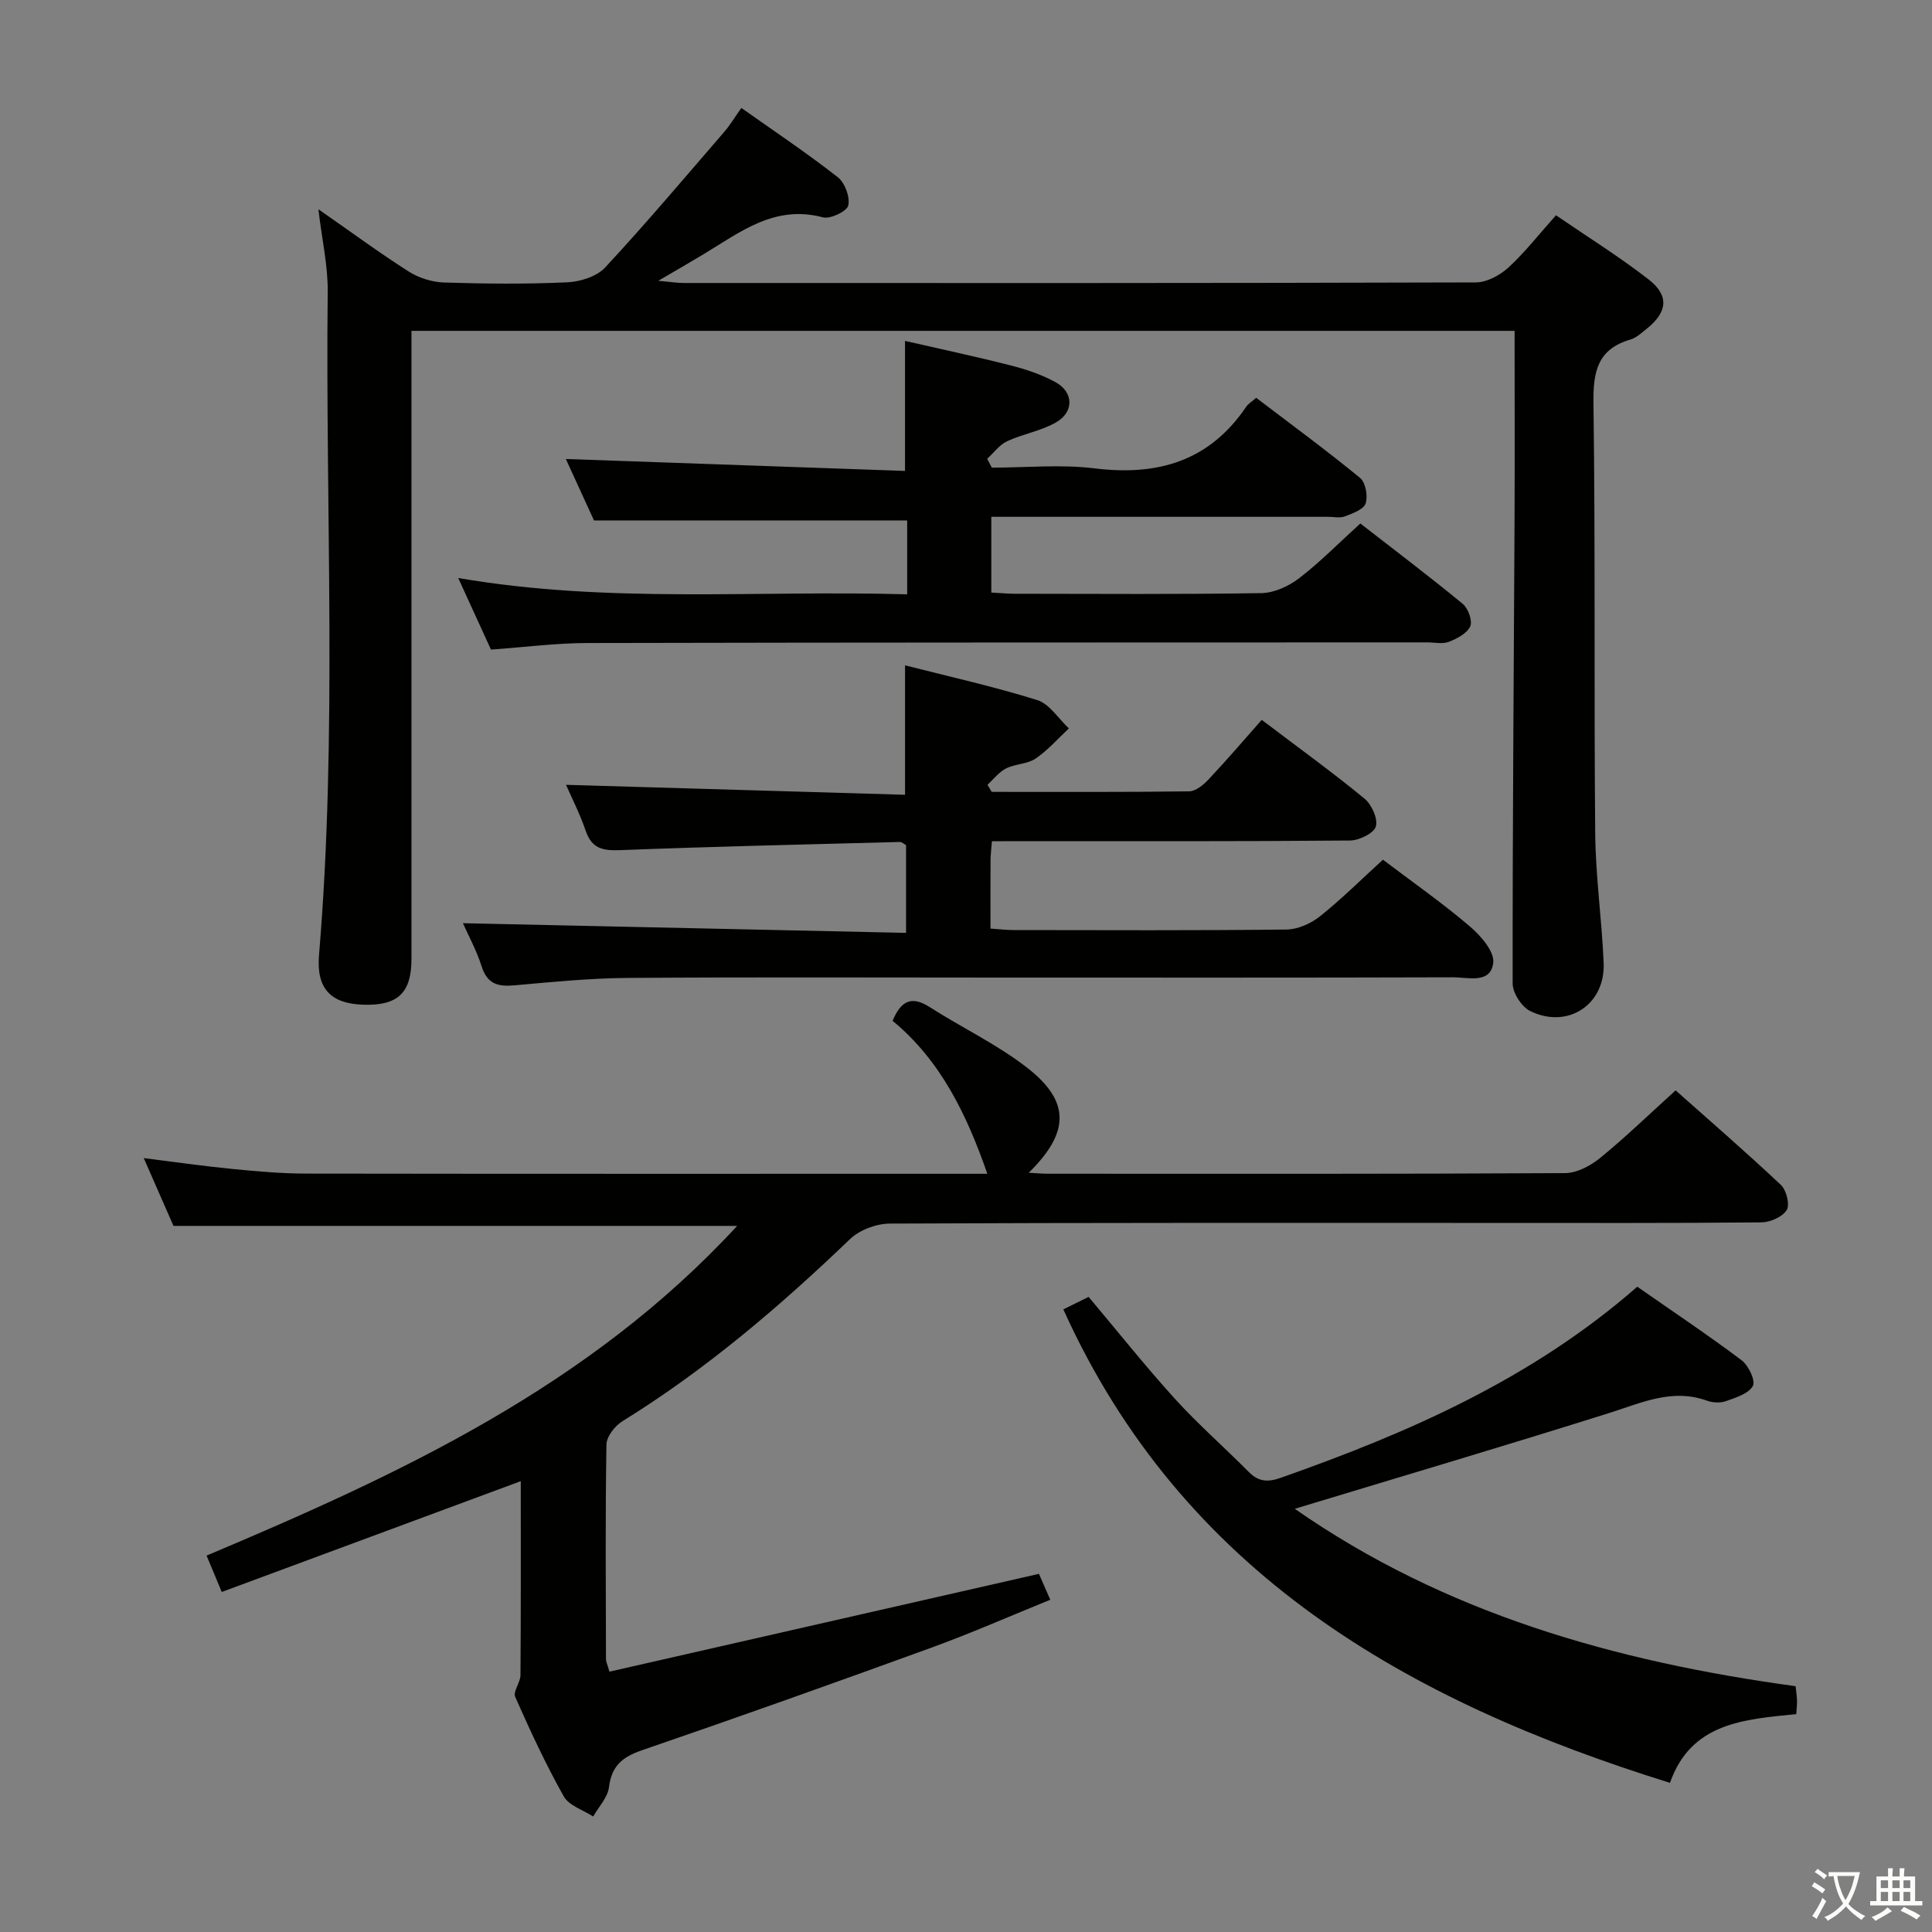 <svg enable-background="new 0 0 400 400" viewBox="0 0 400 400" xmlns="http://www.w3.org/2000/svg"><rect x="0" y="0" width="400" height="400" fill="#808080" stroke="none"/><path d="m377.9 391.2c-.2.3-.4.5-.6.8-.7-.6-1.4-1-2.2-1.5.2-.3.4-.5.5-.8.6.4 1.4.8 2.3 1.5zm-1.8 6.1c-.2-.2-.5-.4-.9-.6.4-.6.8-1.2 1.2-1.9s.7-1.3.9-1.9c.3.3.5.5.8.7-.7 1.3-1.4 2.6-2 3.7zm2.2-9c-.3.3-.5.5-.6.8-.6-.6-1.3-1.1-2-1.5.3-.3.5-.5.6-.7.6.5 1.3.9 2 1.4zm.3.2v-.9h2 4.5c-.3 1.3-.6 2.5-1 3.6s-.9 2.1-1.4 3c.4.5 1 1 1.6 1.4s1.2.8 1.9 1.1c-.3.2-.5.4-.8.8-.4-.3-1-.7-1.6-1.2s-1.2-1.1-1.6-1.6c-.5.6-1.1 1.1-1.7 1.6s-1.4.9-2.1 1.4c-.1-.3-.3-.5-.7-.8.6-.2 1.2-.5 1.9-1s1.4-1.1 2-1.8c-.5-.8-.9-1.6-1.2-2.5s-.6-2-.8-3.2c-.4.1-.7.1-1 .1zm2.5 2.7c.3 1 .7 1.7 1 2.2.3-.5.6-1.1 1-2s.6-1.9.9-3h-3.2-.4c.1.9.3 1.8.7 2.8z" fill="#fbfcfa"/><path d="m396.5 388.5v1.5 3.6h1.5v.9c-.4 0-1 0-1.7 0h-7.9c-.5 0-.9 0-1.2 0v-.9h1.3v-3.5c0-.7 0-1.2 0-1.6h2.4c0-.8 0-1.4 0-1.7h1c0 .3-.1.8-.1 1.7h1.5c0-.8 0-1.4 0-1.7h1c0 .3-.1.9-.1 1.7zm-8.2 9.2c-.2-.3-.5-.5-.8-.8.8-.3 1.4-.6 1.9-.9s1-.7 1.4-1.1c.3.3.6.5.9.8-1.6 1-2.8 1.6-3.4 2zm2.6-6.8v-1.6h-1.5v1.6zm0 2.7v-1.9h-1.5v1.9zm2.4-2.7v-1.6h-1.5v1.6zm0 2.7v-1.9h-1.5v1.9zm.2 2 .7-.8c.4.2.9.5 1.6.8s1.3.7 1.8 1c-.3.3-.5.5-.8.8-.4-.3-1.5-1-3.3-1.8zm2-4.7v-1.6h-1.4v1.6zm0 2.7v-1.9h-1.4v1.9z" fill="#fbfcfa"/><g fill="#010100"><path d="m215.1 325.85c.44 1 1.22 2.79 2.35 5.36-8.28 3.36-16.28 6.88-24.48 9.87-19.95 7.26-39.95 14.39-60.03 21.28-4.08 1.4-6.32 3.24-6.86 7.67-.26 2.12-2.13 4.05-3.27 6.06-2.08-1.36-5.01-2.25-6.09-4.17-3.74-6.65-6.96-13.61-10.05-20.59-.49-1.12 1.08-2.99 1.09-4.51.1-13.44.06-26.89.06-40.16-20.76 7.69-41.22 15.27-61.91 22.94-1.3-3.12-2.12-5.08-3.14-7.53 39.95-16.85 79.11-34.93 109.85-68.26-39.26 0-77.54 0-116.7 0-1.76-4-3.86-8.79-6.16-14.04 6.47.81 12.34 1.66 18.24 2.24 5.12.5 10.28.97 15.42.97 45.99.07 91.98.04 137.96.04h3.04c-4.21-12.08-9.57-23.39-19.62-31.67 1.75-4.2 3.96-5.24 7.72-2.82 6.7 4.29 14.02 7.74 20.24 12.61 8.86 6.94 8.7 13.36.22 21.67 1.65.09 2.86.2 4.07.2 35.66.01 71.31.07 106.97-.13 2.44-.01 5.26-1.5 7.24-3.11 5.27-4.3 10.17-9.05 15.66-14.02 6.76 6.01 14.41 12.63 21.78 19.56 1.15 1.08 1.91 4.1 1.22 5.21-.88 1.43-3.41 2.54-5.24 2.56-18.66.18-37.32.11-55.98.11-41.49 0-82.98-.06-124.47.14-2.79.01-6.26 1.31-8.25 3.22-14.58 13.98-29.86 27.03-47.1 37.69-1.56.96-3.29 3.17-3.32 4.82-.25 14.82-.13 29.66-.1 44.48 0 .47.25.94.72 2.56 29.36-6.7 58.72-13.38 88.92-20.25z"/><path d="m65.92 43.32c6.71 4.67 12.57 8.99 18.7 12.9 2.09 1.33 4.84 2.19 7.31 2.27 8.49.27 17.01.35 25.49-.04 2.71-.12 6.12-1.19 7.87-3.07 8.48-9.12 16.51-18.66 24.66-28.08 1.18-1.36 2.11-2.94 3.54-4.95 6.84 4.84 13.59 9.35 19.97 14.34 1.47 1.15 2.57 4.13 2.16 5.86-.29 1.22-3.72 2.85-5.24 2.45-9.97-2.67-17.11 3.04-24.69 7.62-2.69 1.62-5.41 3.18-9.41 5.52 2.65.23 3.97.45 5.28.45 54.67.02 109.33.05 164-.12 2.28-.01 4.98-1.47 6.73-3.07 3.41-3.13 6.29-6.84 9.86-10.83 6.45 4.42 13.05 8.53 19.16 13.27 4.35 3.37 3.93 6.81-.43 10.27-1.04.83-2.1 1.83-3.32 2.19-6.87 2-7.74 6.72-7.65 13.24.41 29.66.09 59.33.36 88.99.08 8.96 1.38 17.9 1.75 26.87.35 8.6-7.43 13.73-15.2 9.93-1.77-.87-3.64-3.74-3.64-5.7-.04-31.98.24-63.96.39-95.94.06-12.96.01-25.92.01-39.19-76.28 0-152.01 0-228.39 0v6.01 124c0 7.1-2.84 9.76-10.08 9.5-6.69-.24-9.64-3.39-9.06-10.28 3.83-45.75 1.3-91.58 1.8-137.37.05-5.37-1.19-10.73-1.93-17.04z"/><path d="m205.24 107v15.68c1.74.09 3.34.25 4.93.25 16.99.02 33.99.14 50.98-.13 2.65-.04 5.67-1.43 7.83-3.09 4.33-3.33 8.2-7.27 12.66-11.33 7.18 5.58 14.3 10.96 21.19 16.63 1.13.93 2.07 3.51 1.57 4.65-.65 1.47-2.73 2.56-4.42 3.22-1.3.51-2.96.12-4.46.12-57.98.02-115.96 0-173.94.13-6.45.01-12.9.86-19.93 1.36-2-4.38-4.18-9.14-6.78-14.82 31.23 5.37 61.8 2.48 92.95 3.38 0-3.01 0-5.45 0-7.89 0-2.47 0-4.95 0-7.41-21.57 0-42.77 0-64.84 0-1.75-3.82-3.92-8.57-5.83-12.72 23.34.82 46.54 1.64 70.22 2.47 0-9.34 0-17.7 0-26.92 7.29 1.67 14.63 3.23 21.89 5.08 3.18.81 6.4 1.89 9.27 3.46 3.77 2.08 3.88 6.16.11 8.33-3.1 1.78-6.85 2.38-10.12 3.9-1.6.74-2.77 2.4-4.14 3.64.32.61.65 1.22.97 1.83 7.1 0 14.28-.71 21.27.15 13.1 1.62 23.8-1.5 31.42-12.8.36-.53.98-.88 2.04-1.81 7.16 5.45 14.49 10.83 21.5 16.58 1.15.94 1.66 3.76 1.16 5.29-.41 1.25-2.69 2.06-4.29 2.68-1.02.39-2.3.09-3.47.09-21.33 0-42.65 0-63.98 0-1.78 0-3.57 0-5.76 0z"/><path d="m205.37 174.17c-.13 1.63-.28 2.75-.29 3.87-.03 4.63-.01 9.27-.01 14.21 1.88.13 3.34.31 4.8.31 18.83.02 37.66.11 56.49-.11 2.36-.03 5.09-1.26 6.97-2.77 4.53-3.63 8.67-7.75 12.99-11.69 6.12 4.63 12.26 8.93 17.95 13.77 2.26 1.92 5.16 5.22 4.89 7.56-.51 4.45-5.22 3.01-8.29 3.02-31.16.1-62.32.06-93.48.06-25.83 0-51.66-.12-77.48.07-7.79.06-15.59.83-23.36 1.53-3.4.31-5.65-.22-6.82-3.89-1.09-3.41-2.84-6.61-3.89-8.97 30.49.66 60.99 1.33 91.75 2 0-6.86 0-12.47 0-18.16-.43-.23-.86-.67-1.27-.66-19.28.51-38.56.94-57.83 1.69-3.59.14-5.94-.24-7.22-3.99-1.21-3.55-2.95-6.93-4.08-9.53 23.3.68 46.66 1.37 70.19 2.06 0-9.41 0-17.8 0-26.8 9.2 2.35 18.41 4.39 27.38 7.2 2.54.8 4.38 3.85 6.54 5.86-2.28 2.12-4.36 4.53-6.9 6.25-1.7 1.15-4.19 1.08-6.09 2.03-1.48.74-2.59 2.23-3.86 3.38.29.49.58.99.86 1.48 13.62 0 27.25.07 40.87-.11 1.37-.02 2.98-1.33 4.03-2.46 3.76-3.99 7.33-8.17 11.02-12.34 7.9 5.99 14.76 10.94 21.28 16.31 1.48 1.22 2.82 4.18 2.34 5.77-.43 1.42-3.46 2.88-5.35 2.9-22.83.2-45.66.13-68.48.13-1.8.02-3.59.02-5.65.02z"/><path d="m220.15 271.09c1.26-.62 3.14-1.55 5.24-2.58 6.07 7.21 11.76 14.38 17.9 21.14 4.8 5.28 10.21 10.01 15.24 15.09 2.03 2.05 3.92 2.18 6.65 1.22 26.48-9.33 51.98-20.47 73.8-39.56 7.31 5.1 14.62 9.98 21.63 15.25 1.42 1.07 2.9 4.24 2.3 5.3-.89 1.6-3.51 2.41-5.54 3.13-1.17.42-2.76.35-3.95-.08-7.17-2.59-13.46.4-20.1 2.5-21.5 6.78-43.12 13.17-65.25 19.88 31.04 21.65 66.36 31.63 103.69 36.73.11 1.06.26 2.01.29 2.97.03.81-.08 1.62-.15 2.81-10.74 1.09-21.78 1.73-26.15 14.23-54.38-16.92-100.89-43.36-125.6-98.03z"/></g></svg>